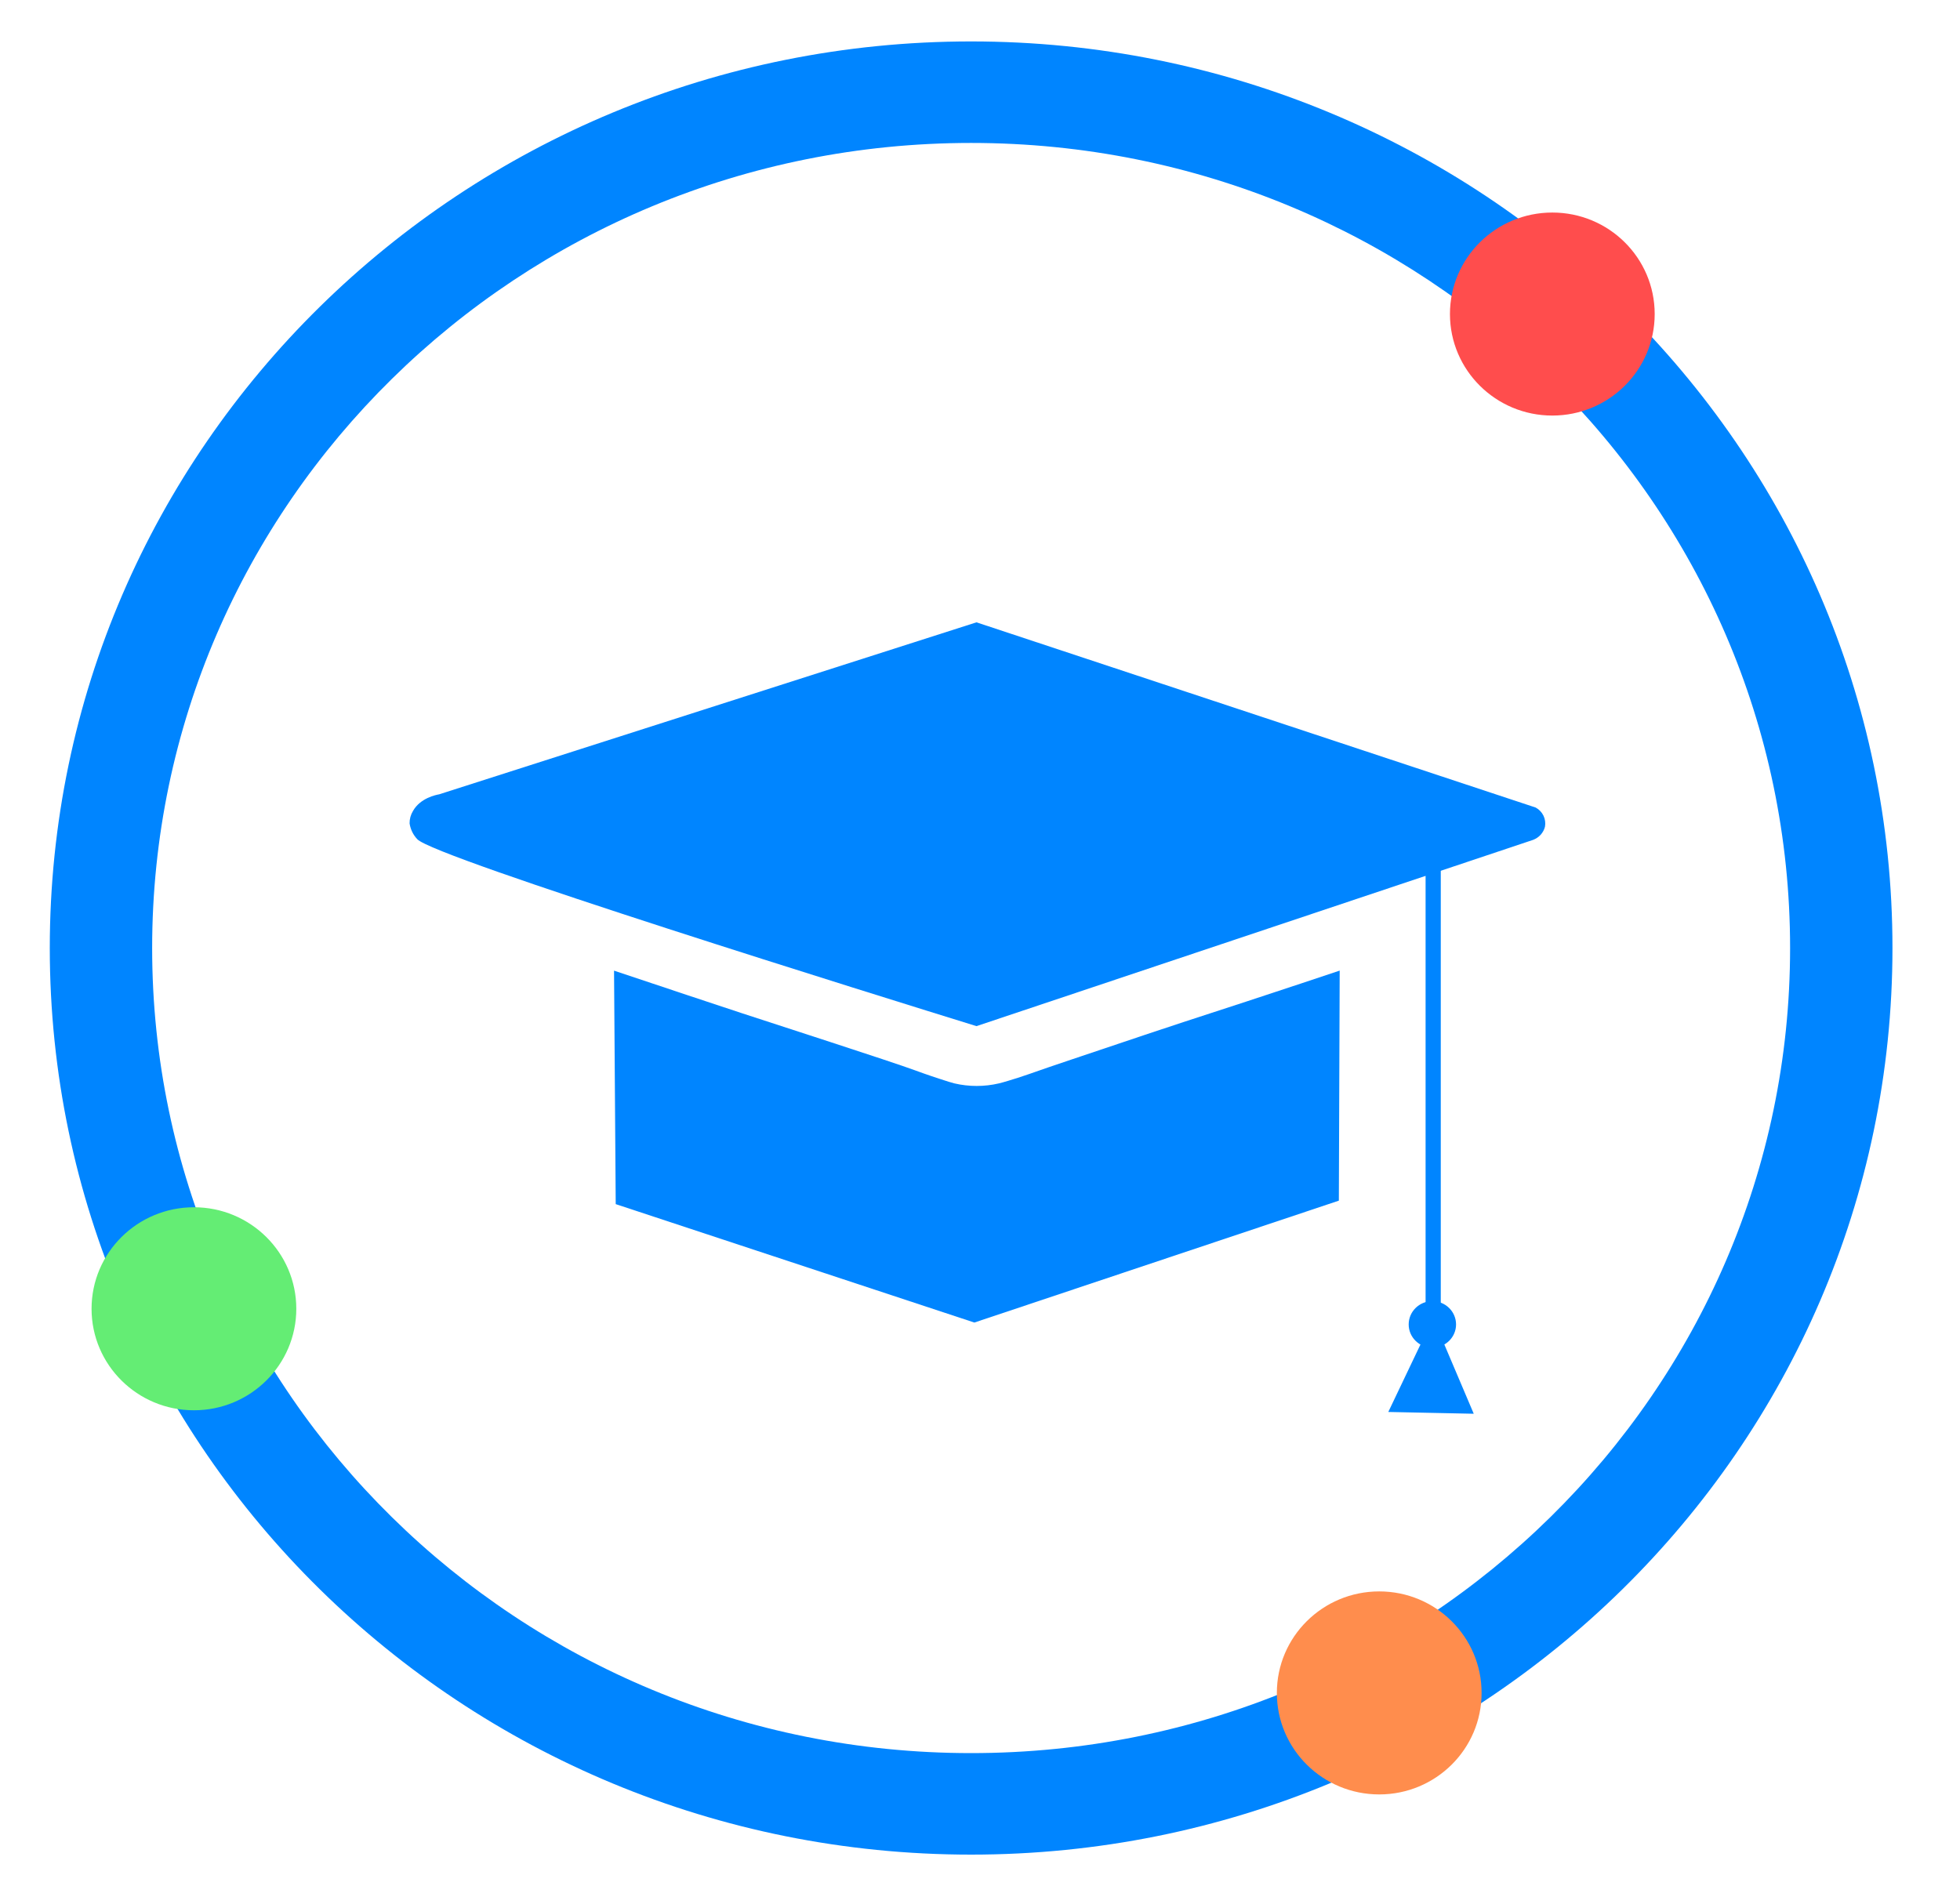 <svg width="35" height="34" viewBox="0 0 35 34" fill="none" xmlns="http://www.w3.org/2000/svg">
<g clip-path="url(#clip0_257_7576)">
<path fill-rule="evenodd" clip-rule="evenodd" d="M17.341 2.553C9.258 2.553 2.717 8.998 2.717 16.932C2.717 24.866 9.258 31.311 17.341 31.311C25.425 31.311 31.966 24.866 31.966 16.932C31.966 8.998 25.425 2.553 17.341 2.553ZM0.889 16.932C0.889 7.982 8.262 0.74 17.341 0.74C26.421 0.74 33.794 7.982 33.794 16.932C33.794 25.882 26.421 33.124 17.341 33.124C8.262 33.124 0.889 25.882 0.889 16.932Z" fill="#0085FF"/>
<path d="M3.463 25.188C4.472 25.188 5.291 24.376 5.291 23.375C5.291 22.374 4.472 21.562 3.463 21.562C2.453 21.562 1.635 22.374 1.635 23.375C1.635 24.376 2.453 25.188 3.463 25.188Z" fill="#64ED74"/>
<path d="M24.629 32.049C25.639 32.049 26.457 31.238 26.457 30.236C26.457 29.235 25.639 28.423 24.629 28.423C23.619 28.423 22.801 29.235 22.801 30.236C22.801 31.238 23.619 32.049 24.629 32.049Z" fill="#FF8D4D"/>
<path d="M27.72 7.422C28.73 7.422 29.548 6.61 29.548 5.609C29.548 4.607 28.73 3.796 27.72 3.796C26.711 3.796 25.892 4.607 25.892 5.609C25.892 6.61 26.711 7.422 27.72 7.422Z" fill="#FF4D4D"/>
<path d="M23.908 21.444L17.399 23.621L10.995 21.506C10.986 20.116 10.976 18.726 10.965 17.336C11.927 17.659 12.707 17.917 13.238 18.093C13.746 18.261 15.901 18.954 16.356 19.122C16.391 19.135 16.55 19.194 16.769 19.265C16.919 19.314 16.994 19.338 17.04 19.349C17.303 19.411 17.578 19.411 17.841 19.349C17.921 19.33 18.068 19.284 18.176 19.25C18.329 19.201 18.44 19.16 18.468 19.151C18.707 19.065 19.389 18.838 20.429 18.488C21.491 18.132 21.599 18.108 23.255 17.558L23.923 17.335L23.908 21.444Z" fill="#0085FF"/>
<path d="M25.728 14.706H25.457V23.521H25.728V14.706Z" fill="#0085FF"/>
<path d="M25.578 24.07C25.811 24.07 26.001 23.884 26.001 23.655C26.001 23.425 25.811 23.239 25.578 23.239C25.344 23.239 25.155 23.425 25.155 23.655C25.155 23.884 25.344 24.07 25.578 24.07Z" fill="#0085FF"/>
<path d="M26.317 25.25L25.554 25.234L24.791 25.218L25.191 24.379L25.591 23.54L25.954 24.395L26.317 25.25Z" fill="#0085FF"/>
<path d="M7.451 14.988C7.747 15.318 15.779 17.814 17.437 18.327L27.378 15C27.43 14.98 27.476 14.948 27.513 14.908C27.549 14.867 27.576 14.818 27.589 14.765C27.601 14.698 27.591 14.629 27.562 14.568C27.532 14.507 27.484 14.456 27.423 14.423L17.437 11.115L7.842 14.187C7.785 14.197 7.505 14.253 7.375 14.484C7.334 14.551 7.313 14.628 7.314 14.706C7.33 14.812 7.377 14.91 7.451 14.988Z" fill="#0085FF"/>
</g>
<defs>
<clipPath id="clip0_257_7576">
<rect width="34" height="33" fill="white" transform="translate(0.5 0.5)"/>
</clipPath>
</defs>
</svg>

